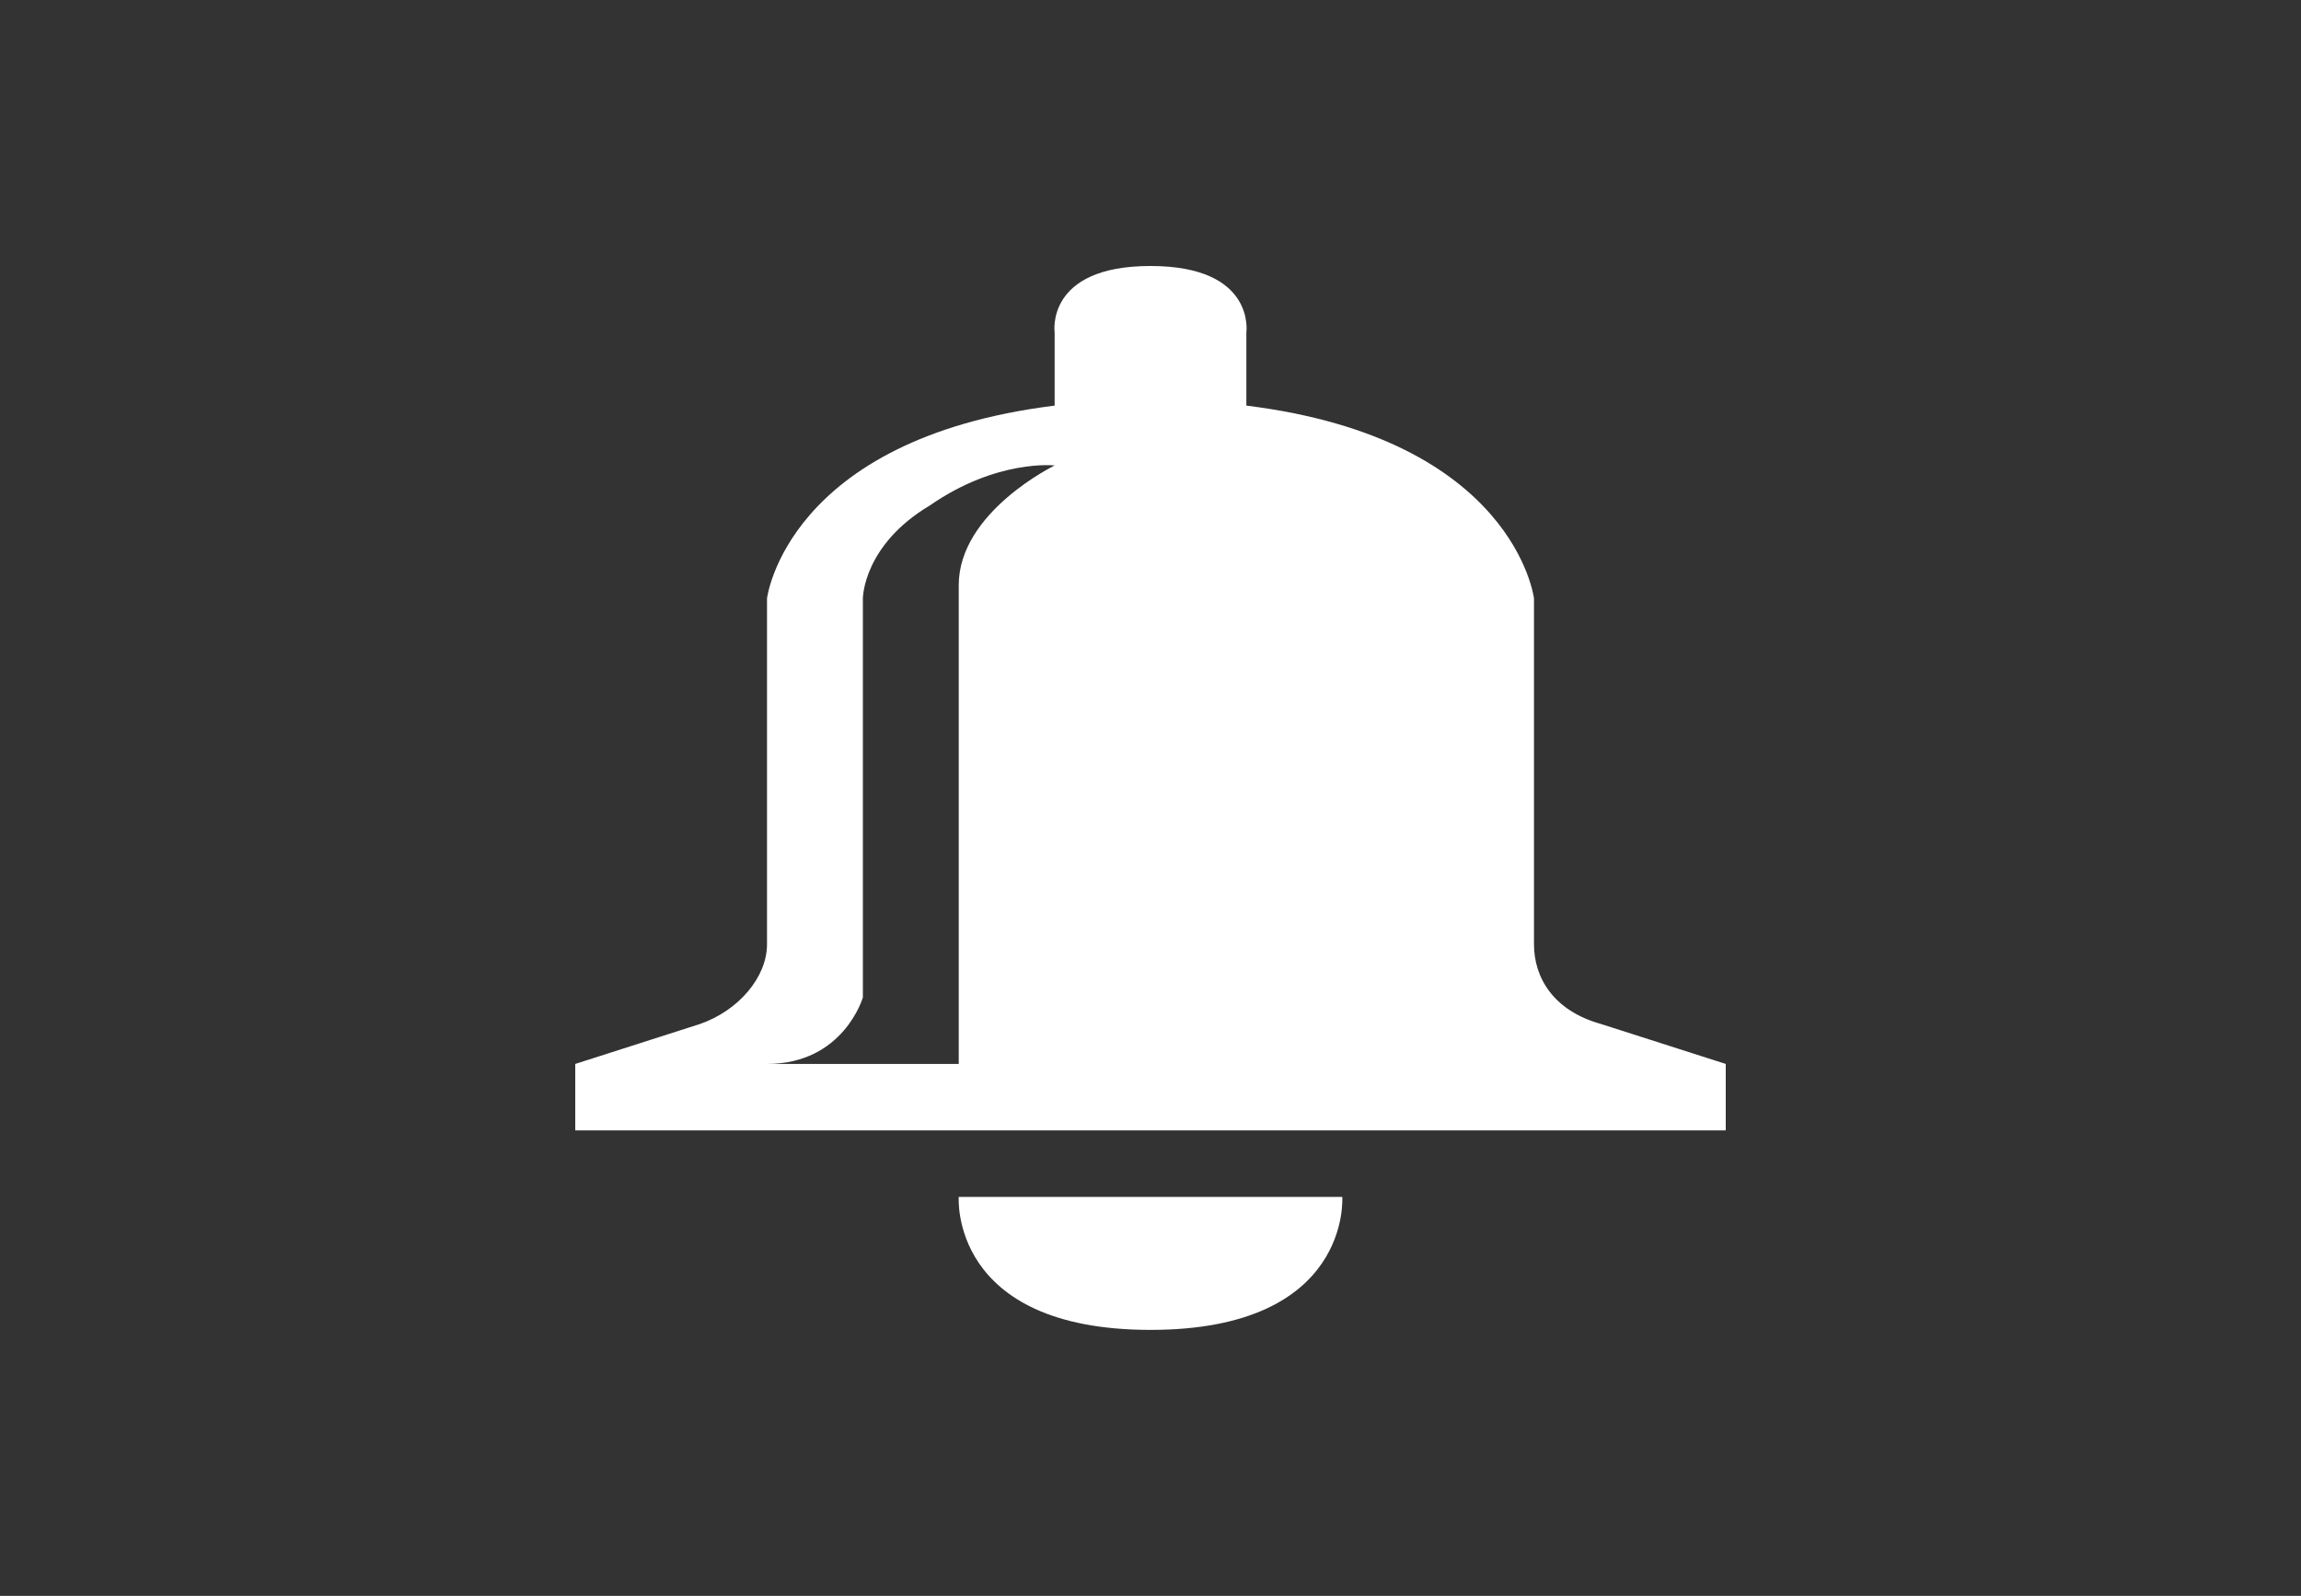 <svg width="62" height="43" viewBox="0 0 62 43" fill="none" xmlns="http://www.w3.org/2000/svg">
<rect x="0" y="0" width="62" height="43" fill="#333333" stroke="none"/>
<path d="M25.833 32.25H36.167C36.167 32.25 36.425 35.833 31 35.833C25.575 35.833 25.833 32.25 25.833 32.25Z" fill="white"/>
<path d="M43.142 27.592C41.85 27.233 41.333 26.337 41.333 25.442V16.125C41.333 16.125 40.817 11.825 33.583 10.929V8.958C33.583 8.958 33.842 7.167 31 7.167C28.158 7.167 28.417 8.958 28.417 8.958V10.929C21.183 11.825 20.667 16.125 20.667 16.125V25.442C20.667 26.337 19.892 27.233 18.858 27.592L15.5 28.667V30.458H46.5V28.667L43.142 27.592ZM25.833 15.767V28.667H20.667C22.733 28.667 23.25 26.875 23.25 26.875V16.125C23.25 16.125 23.25 14.692 25.058 13.617C26.867 12.363 28.417 12.542 28.417 12.542C28.417 12.542 25.833 13.796 25.833 15.767Z" fill="white"/>
</svg>
